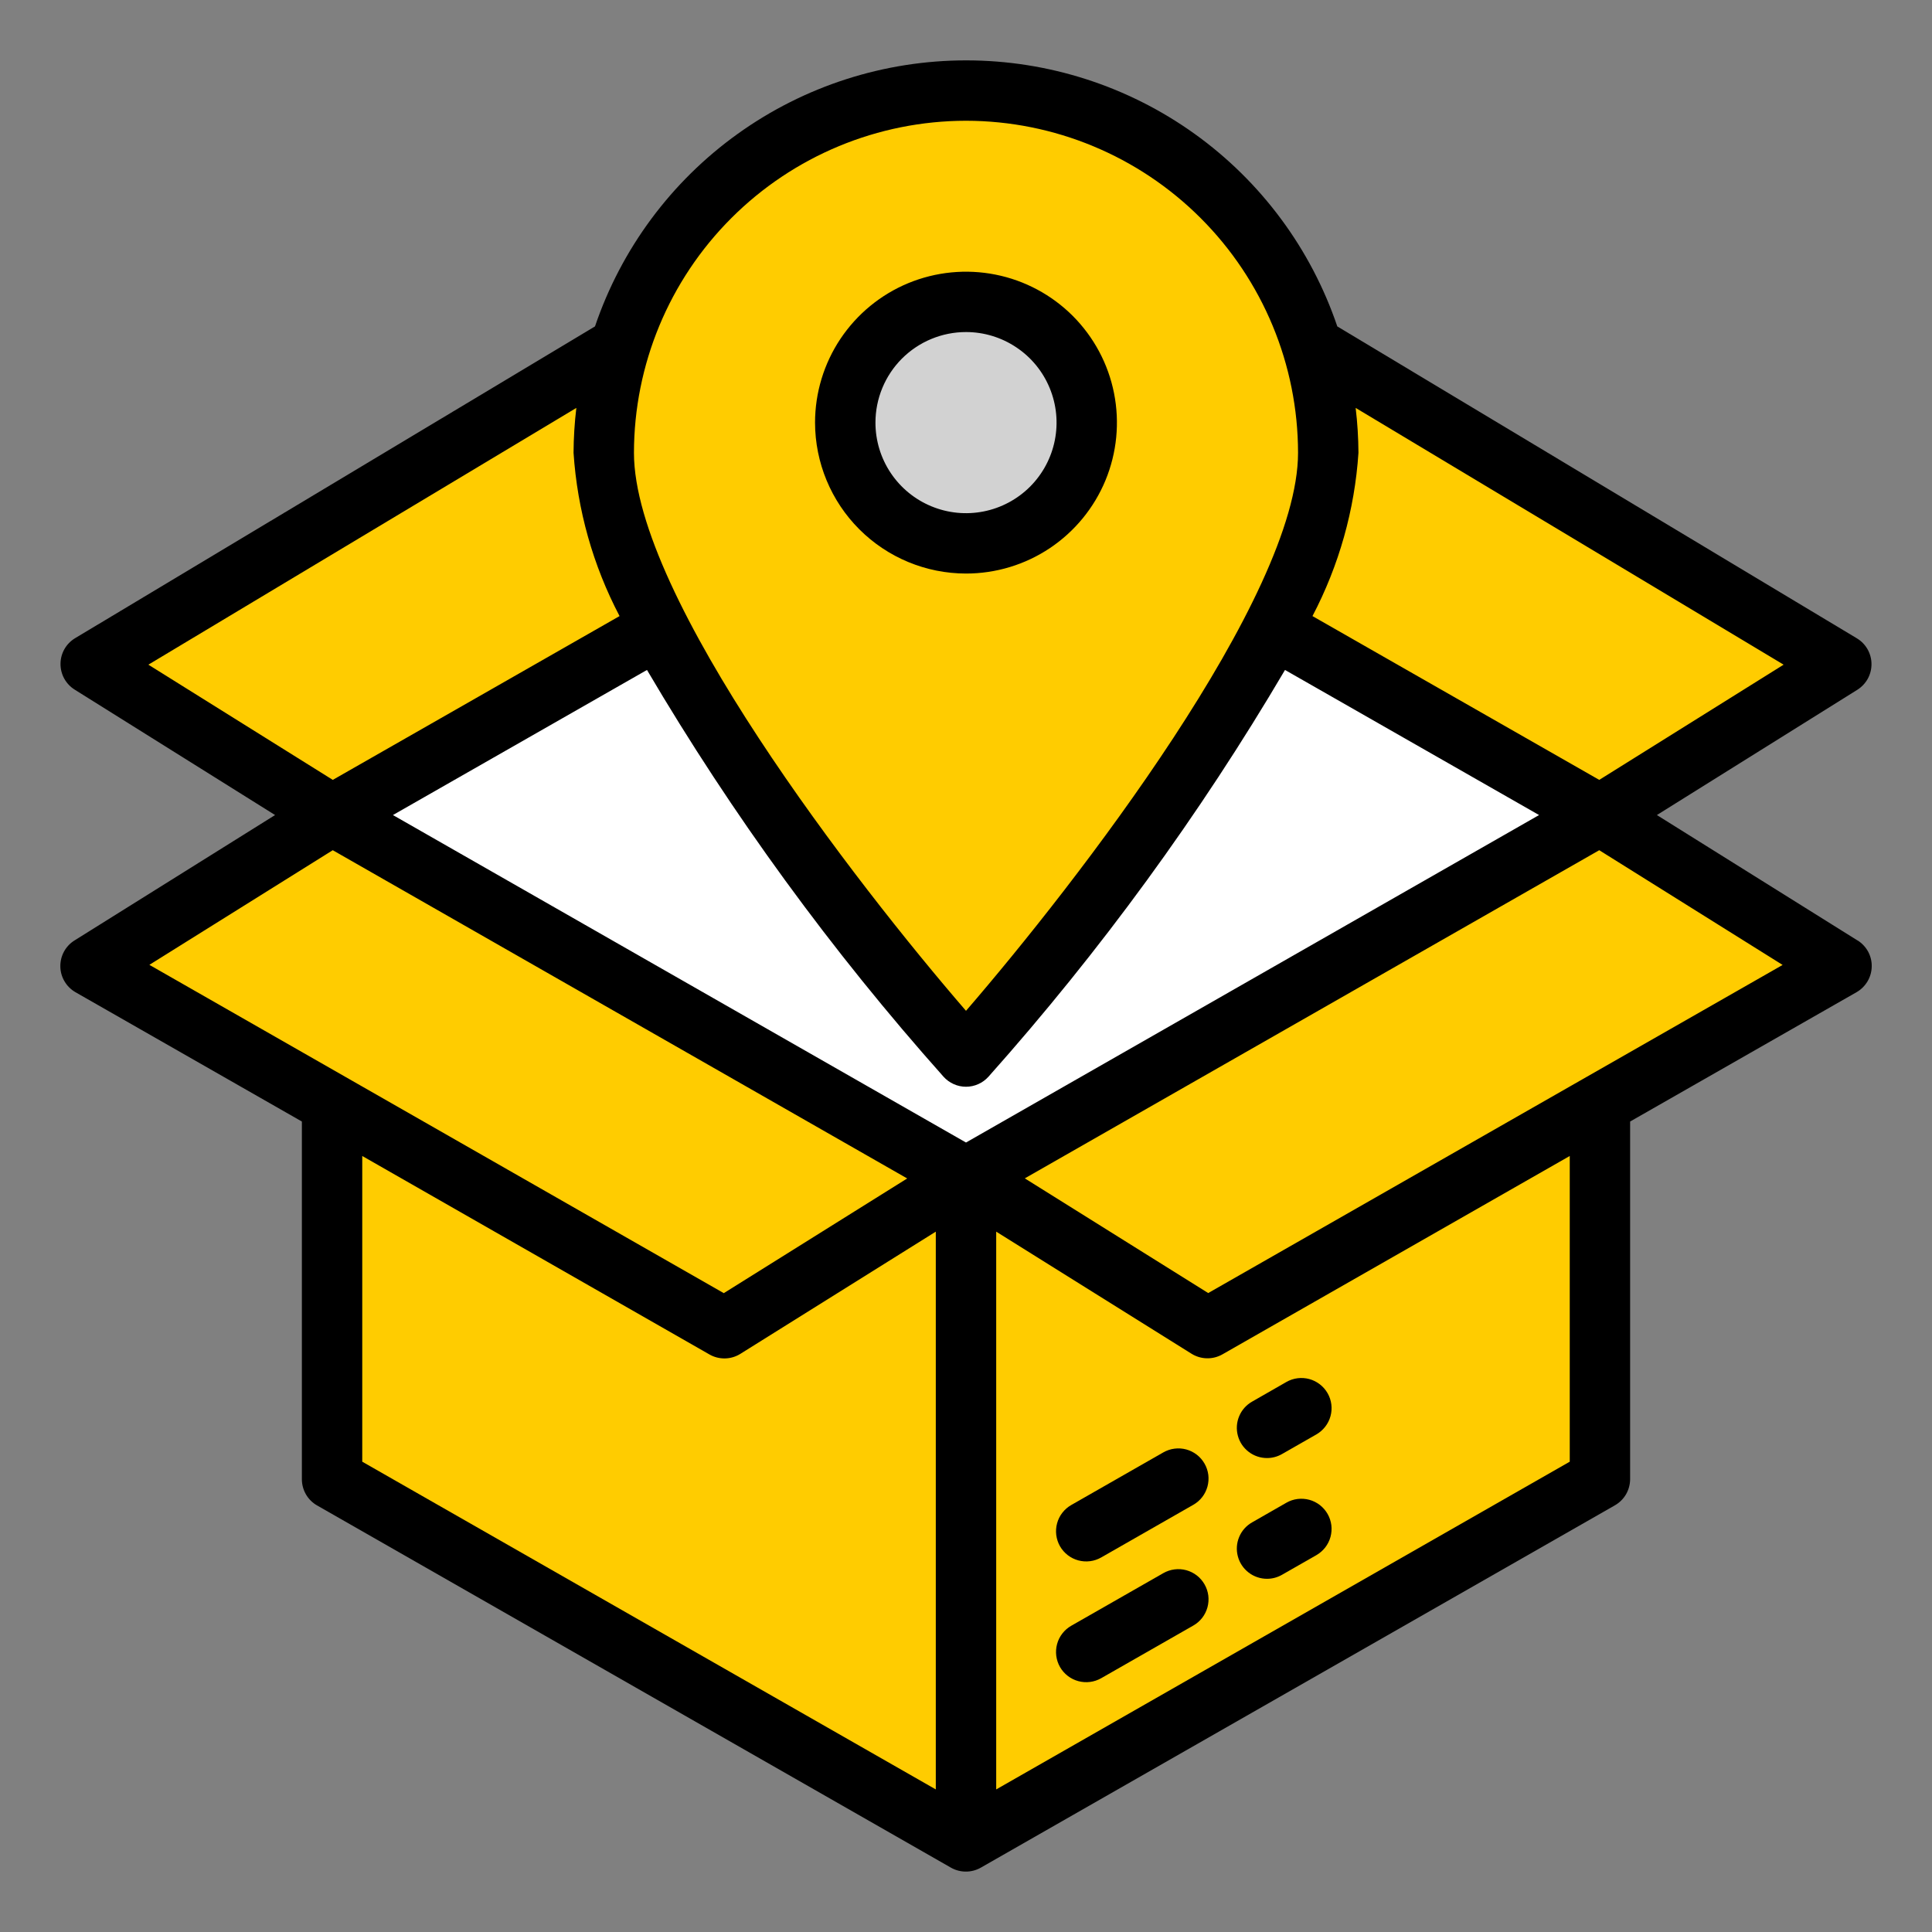 <svg width="60" height="60" viewBox="0 0 60 60" fill="none" xmlns="http://www.w3.org/2000/svg">
<rect x="0" y="0" width="60" height="60" fill="#808080" stroke="none"/>
<path d="M38.438 9.375L30 14.062L49.688 25.312L57.188 20.625L38.438 9.375Z" fill="#FFCC00"/>
<path d="M21.562 9.375L2.812 20.625L10.312 25.312L30 14.062L21.562 9.375Z" fill="#FFCC00"/>
<path d="M10.312 25.312L30 36.562L49.688 25.312L30 14.062L10.312 25.312Z" fill="white"/>
<path d="M10.312 25.312V45.938L30 57.188V36.562L10.312 25.312Z" fill="#FFCC00"/>
<path d="M49.688 25.312V45.938L30 57.188V36.562L49.688 25.312Z" fill="#FFCC00"/>
<path d="M37.5 41.25L57.188 30L49.688 25.312L30 36.562L37.5 41.25Z" fill="#FFCC00"/>
<path d="M2.812 30L22.5 41.25L30 36.562L10.312 25.312L2.812 30Z" fill="#FFCC00"/>
<path d="M41.25 14.062C41.25 20.278 30 32.812 30 32.812C30 32.812 18.75 20.278 18.75 14.062C18.75 11.079 19.935 8.217 22.045 6.108C24.155 3.998 27.016 2.812 30 2.812C32.984 2.812 35.845 3.998 37.955 6.108C40.065 8.217 41.25 11.079 41.25 14.062Z" fill="#FFCC00"/>
<path d="M30 16.875C32.071 16.875 33.75 15.196 33.75 13.125C33.75 11.054 32.071 9.375 30 9.375C27.929 9.375 26.25 11.054 26.25 13.125C26.25 15.196 27.929 16.875 30 16.875Z" fill="#D2D2D2"/>
<path d="M57.684 29.205L51.456 25.312L57.684 21.42C57.819 21.334 57.93 21.216 58.007 21.076C58.083 20.936 58.122 20.779 58.121 20.619C58.12 20.459 58.077 20.303 57.999 20.164C57.92 20.025 57.807 19.909 57.67 19.826L41.531 10.137C40.714 7.728 39.163 5.636 37.096 4.154C35.028 2.672 32.548 1.875 30.005 1.875C27.461 1.875 24.981 2.672 22.914 4.154C20.846 5.636 19.295 7.728 18.478 10.137L2.33 19.821C2.193 19.904 2.08 20.02 2.001 20.159C1.922 20.298 1.88 20.455 1.879 20.614C1.878 20.774 1.917 20.931 1.993 21.071C2.07 21.212 2.181 21.33 2.316 21.415L8.543 25.312L2.316 29.205C2.178 29.29 2.065 29.41 1.987 29.553C1.91 29.695 1.871 29.855 1.874 30.017C1.876 30.179 1.921 30.338 2.004 30.477C2.086 30.617 2.203 30.733 2.344 30.814L9.375 34.83V45.937C9.375 46.102 9.418 46.264 9.5 46.407C9.582 46.55 9.701 46.669 9.844 46.751L29.531 58.001C29.673 58.082 29.833 58.124 29.996 58.124C30.159 58.124 30.32 58.082 30.461 58.001L50.149 46.751C50.293 46.669 50.413 46.551 50.497 46.408C50.58 46.265 50.624 46.103 50.625 45.937V34.83L57.656 30.814C57.797 30.733 57.914 30.617 57.997 30.478C58.08 30.339 58.125 30.18 58.128 30.018C58.132 29.856 58.093 29.696 58.016 29.553C57.938 29.411 57.825 29.291 57.688 29.205H57.684ZM39.907 20.806L47.797 25.312L30 35.482L12.203 25.312L20.093 20.806C22.743 25.307 25.828 29.538 29.302 33.438C29.39 33.536 29.498 33.615 29.618 33.668C29.738 33.722 29.868 33.75 30 33.75C30.131 33.75 30.262 33.722 30.382 33.668C30.502 33.615 30.61 33.536 30.698 33.438C34.172 29.538 37.257 25.307 39.907 20.806ZM55.392 20.642L49.666 24.22L40.76 19.133C41.584 17.561 42.071 15.834 42.188 14.062C42.185 13.596 42.157 13.131 42.101 12.668L55.392 20.642ZM30 3.75C32.734 3.753 35.355 4.84 37.288 6.774C39.222 8.707 40.309 11.328 40.312 14.062C40.312 18.531 33.421 27.432 30 31.392C26.579 27.433 19.688 18.534 19.688 14.062C19.691 11.328 20.778 8.707 22.712 6.774C24.645 4.84 27.266 3.753 30 3.75ZM17.899 12.668C17.843 13.131 17.815 13.596 17.812 14.062C17.929 15.834 18.416 17.561 19.241 19.133L10.335 24.22L4.608 20.642L17.899 12.668ZM10.334 26.404L28.174 36.598L22.478 40.16L4.639 29.964L10.334 26.404ZM11.25 35.9L22.031 42.063C22.178 42.148 22.345 42.19 22.515 42.187C22.684 42.184 22.849 42.135 22.993 42.045L29.062 38.25V55.572L11.25 45.394V35.9ZM48.75 45.394L30.938 55.572V38.25L37.003 42.041C37.147 42.131 37.312 42.18 37.481 42.183C37.651 42.187 37.818 42.144 37.965 42.06L48.75 35.9V45.394ZM37.522 40.157L31.826 36.595L49.666 26.404L55.361 29.967L37.522 40.157Z" fill="black"/>
<path d="M36.129 48.855L33.268 50.49C33.161 50.551 33.067 50.633 32.992 50.73C32.916 50.827 32.861 50.939 32.829 51.057C32.796 51.176 32.788 51.3 32.803 51.422C32.819 51.545 32.858 51.663 32.919 51.77C32.98 51.877 33.062 51.97 33.159 52.046C33.257 52.121 33.368 52.177 33.487 52.209C33.606 52.241 33.73 52.25 33.852 52.234C33.974 52.219 34.092 52.179 34.199 52.118L37.059 50.483C37.166 50.422 37.26 50.341 37.336 50.243C37.411 50.146 37.466 50.035 37.499 49.916C37.531 49.797 37.54 49.673 37.525 49.551C37.509 49.429 37.47 49.311 37.408 49.204C37.347 49.097 37.266 49.003 37.169 48.928C37.071 48.852 36.96 48.797 36.841 48.764C36.722 48.732 36.598 48.723 36.476 48.739C36.354 48.754 36.236 48.794 36.129 48.855Z" fill="black"/>
<path d="M39.349 49.031C39.512 49.031 39.672 48.988 39.813 48.907L40.881 48.297C40.987 48.236 41.081 48.154 41.157 48.057C41.232 47.959 41.288 47.848 41.32 47.73C41.352 47.611 41.361 47.487 41.346 47.364C41.33 47.242 41.291 47.124 41.23 47.018C41.169 46.911 41.087 46.817 40.99 46.741C40.892 46.666 40.781 46.61 40.663 46.578C40.544 46.546 40.42 46.537 40.298 46.552C40.175 46.568 40.057 46.607 39.951 46.668L38.883 47.28C38.703 47.382 38.562 47.542 38.483 47.733C38.403 47.924 38.389 48.136 38.443 48.336C38.496 48.536 38.614 48.712 38.779 48.838C38.943 48.964 39.145 49.032 39.352 49.031H39.349Z" fill="black"/>
<path d="M36.129 45.105L33.268 46.74C33.161 46.801 33.067 46.883 32.992 46.98C32.916 47.077 32.861 47.189 32.829 47.307C32.796 47.426 32.788 47.55 32.803 47.672C32.819 47.795 32.858 47.913 32.919 48.02C32.98 48.127 33.062 48.22 33.159 48.296C33.257 48.371 33.368 48.427 33.487 48.459C33.606 48.491 33.73 48.5 33.852 48.484C33.974 48.469 34.092 48.429 34.199 48.368L37.059 46.733C37.166 46.672 37.26 46.591 37.336 46.493C37.411 46.396 37.466 46.285 37.499 46.166C37.531 46.047 37.54 45.923 37.525 45.801C37.509 45.679 37.47 45.561 37.408 45.454C37.347 45.347 37.266 45.253 37.169 45.178C37.071 45.102 36.96 45.047 36.841 45.014C36.722 44.982 36.598 44.973 36.476 44.989C36.354 45.004 36.236 45.044 36.129 45.105Z" fill="black"/>
<path d="M39.349 45.281C39.512 45.281 39.672 45.238 39.813 45.157L40.881 44.547C41.096 44.423 41.255 44.219 41.32 43.98C41.386 43.74 41.353 43.483 41.23 43.268C41.106 43.052 40.902 42.894 40.663 42.828C40.423 42.763 40.166 42.795 39.951 42.918L38.883 43.53C38.703 43.632 38.562 43.792 38.483 43.983C38.403 44.174 38.389 44.386 38.443 44.586C38.496 44.786 38.614 44.962 38.779 45.088C38.943 45.214 39.145 45.282 39.352 45.281H39.349Z" fill="black"/>
<path d="M30 17.812C30.927 17.812 31.833 17.538 32.604 17.023C33.375 16.507 33.976 15.775 34.331 14.919C34.685 14.062 34.778 13.12 34.597 12.21C34.417 11.301 33.97 10.466 33.315 9.81C32.659 9.155 31.824 8.708 30.915 8.528C30.005 8.347 29.063 8.44 28.206 8.794C27.35 9.149 26.618 9.75 26.102 10.521C25.587 11.292 25.312 12.198 25.312 13.125C25.314 14.368 25.808 15.559 26.687 16.438C27.566 17.317 28.757 17.811 30 17.812ZM30 10.312C30.556 10.312 31.1 10.477 31.562 10.787C32.025 11.095 32.386 11.535 32.598 12.049C32.811 12.563 32.867 13.128 32.758 13.674C32.65 14.219 32.382 14.72 31.989 15.114C31.595 15.507 31.094 15.775 30.549 15.883C30.003 15.992 29.438 15.936 28.924 15.723C28.41 15.511 27.971 15.15 27.662 14.688C27.352 14.225 27.188 13.681 27.188 13.125C27.188 12.379 27.484 11.664 28.011 11.136C28.539 10.609 29.254 10.312 30 10.312Z" fill="black"/>
</svg>
